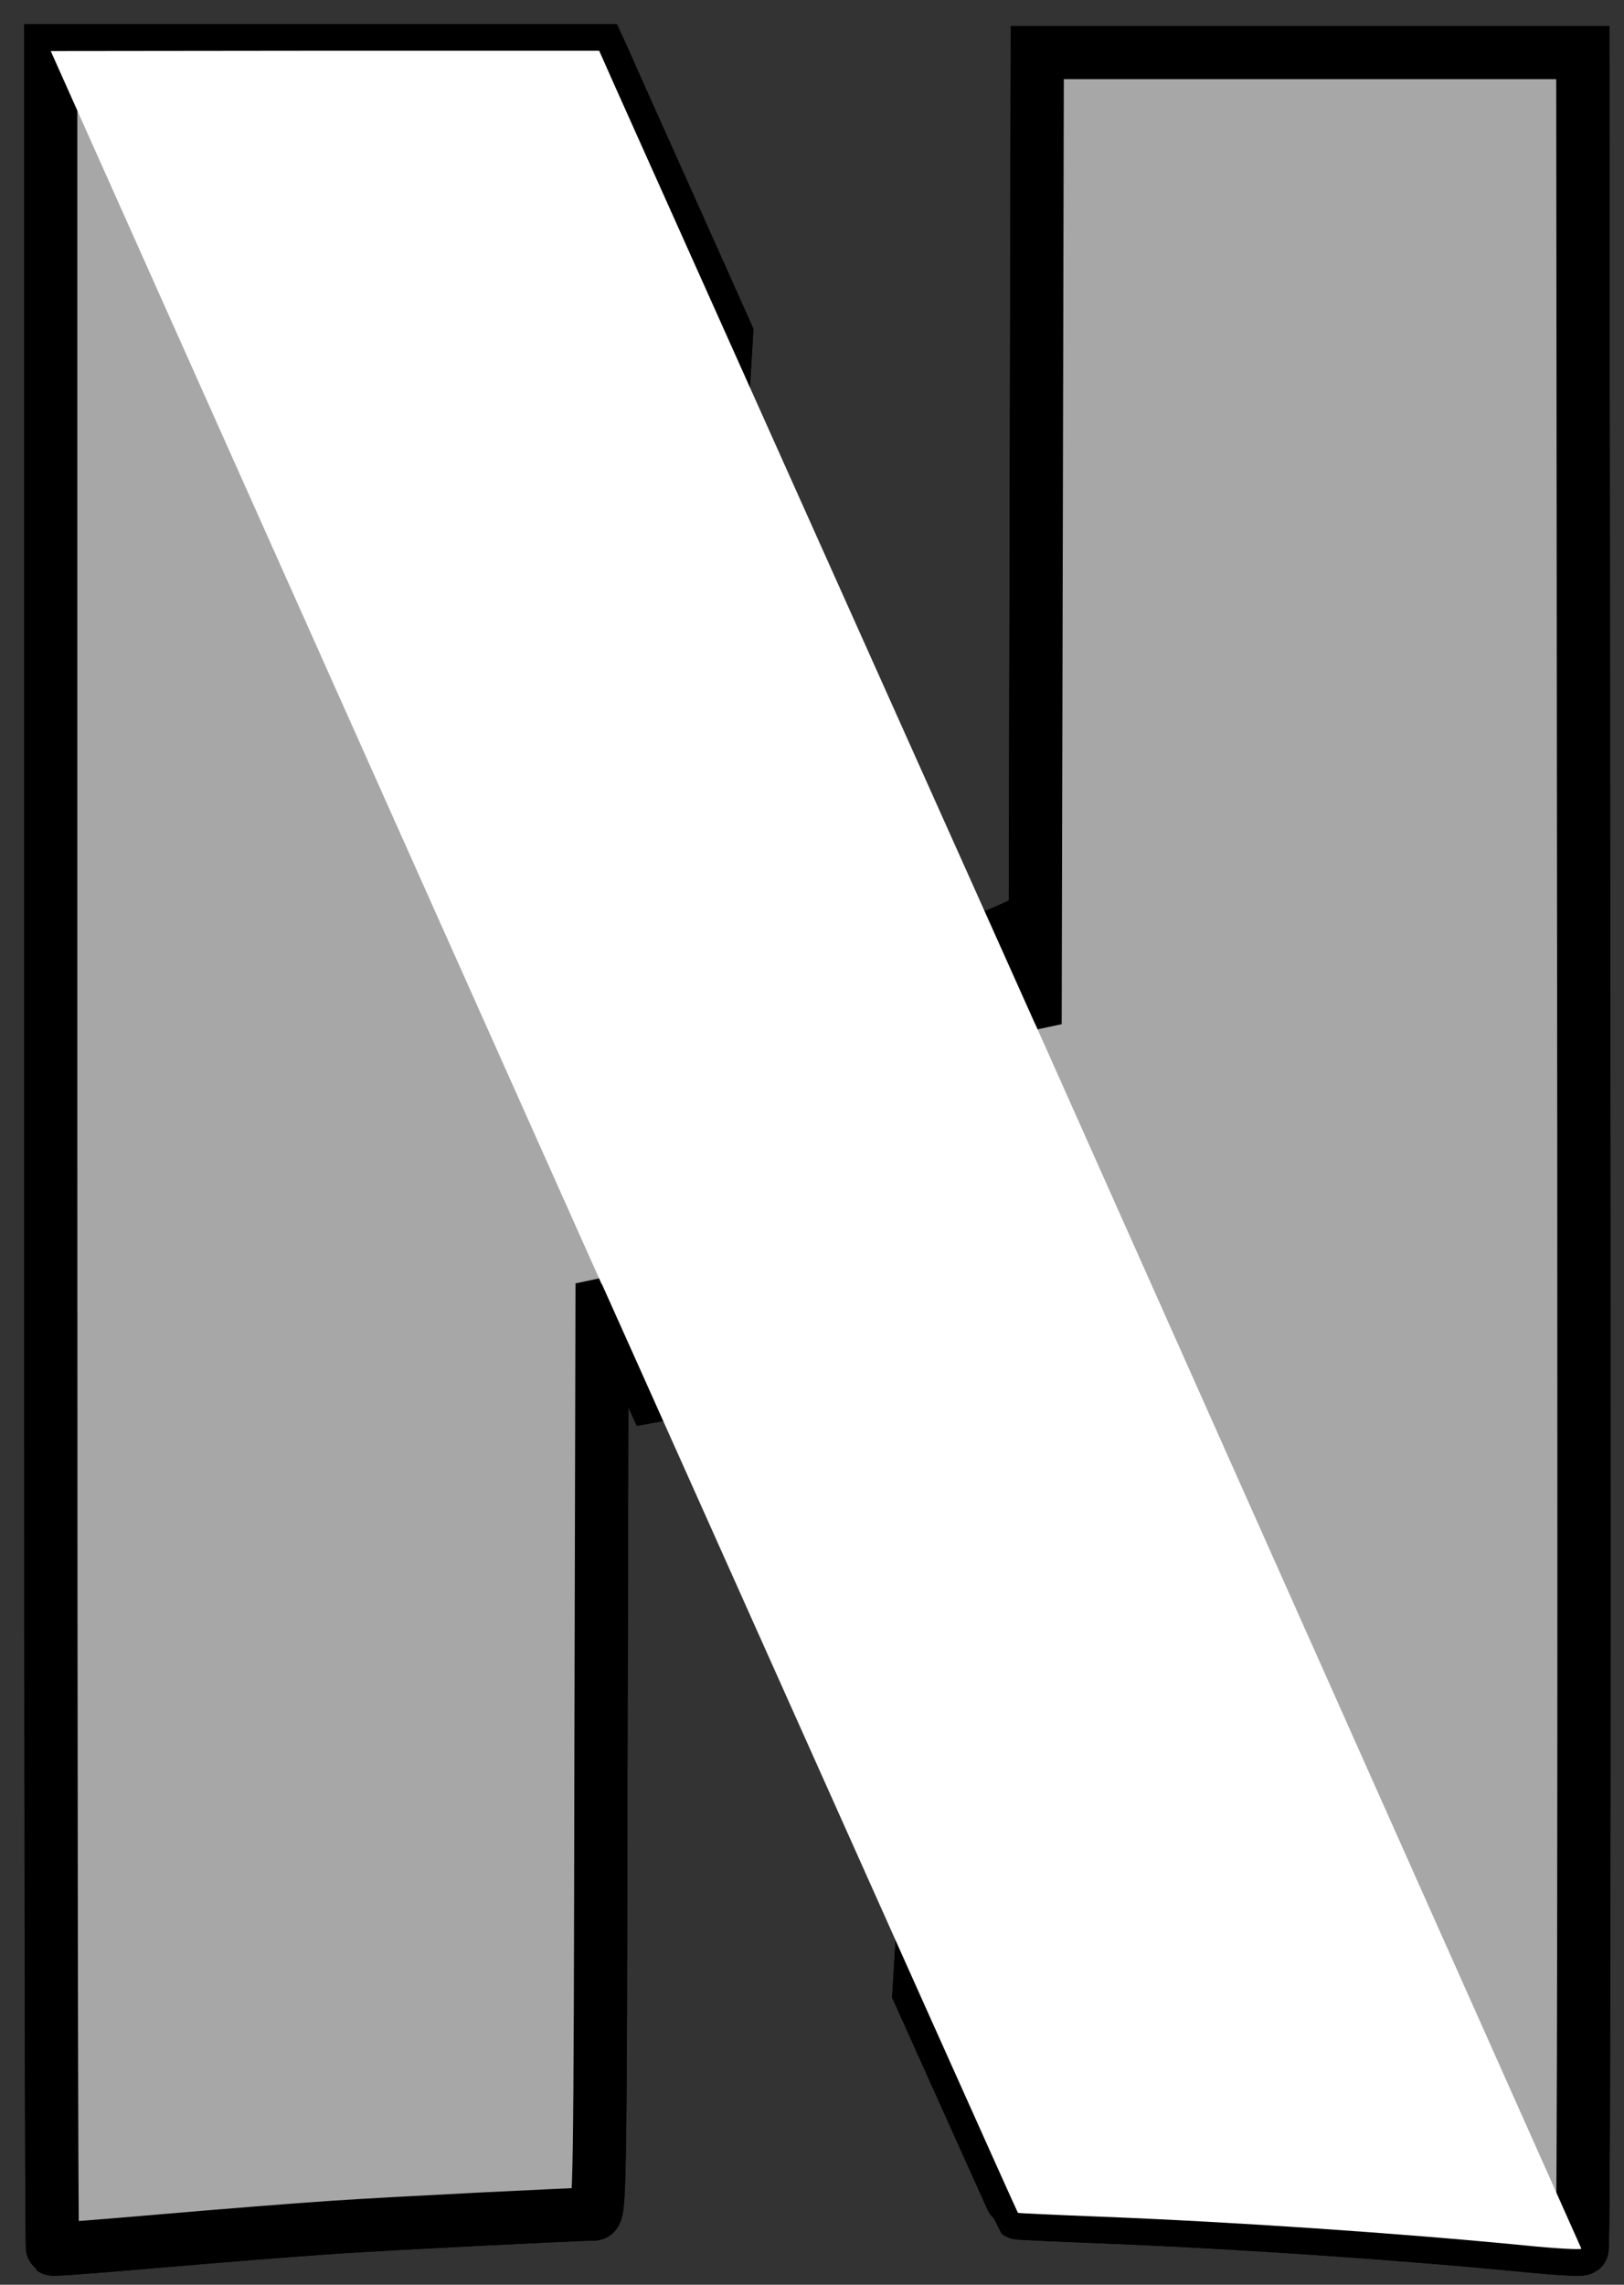 <svg width="32" height="45" viewBox="0 0 32 45" fill="none" xmlns="http://www.w3.org/2000/svg">
<rect x="0" y="0" width="32" height="45" fill="#333333" stroke="none"/>
<path d="M20.439 1.035L20.418 10.603L20.396 20.171L19.401 17.95V17.945L18.109 39.245C19.379 42.07 20.057 43.579 20.064 43.585C20.072 43.591 20.793 43.625 21.666 43.659C24.306 43.761 27.581 43.984 30.07 44.228C30.647 44.285 31.137 44.314 31.173 44.291C31.209 44.268 31.216 34.529 31.209 22.643L31.188 1.035H20.439Z" fill="#A7A7A7" stroke="black" stroke-width="1.048"/>
<path d="M1 1.006V22.637C1 34.534 1.014 44.279 1.036 44.296C1.058 44.313 1.988 44.239 3.114 44.142C4.239 44.045 5.79 43.92 6.562 43.869C7.745 43.789 11.294 43.612 11.698 43.607C11.82 43.607 11.828 43.123 11.842 34.443L11.864 25.279L12.722 27.193C12.852 27.489 12.895 27.58 13.025 27.87L14.316 6.576C14.042 5.966 14.186 6.285 13.876 5.59C12.823 3.238 11.929 1.251 11.893 1.159L11.82 1H1V1.006Z" fill="#A7A7A7" stroke="black" stroke-width="1.048"/>
<path d="M20.439 1.035L20.418 10.603L20.396 20.171L19.401 17.95V17.945L18.109 39.245C19.379 42.07 20.057 43.579 20.064 43.585C20.072 43.591 20.793 43.625 21.666 43.659C24.306 43.761 27.581 43.984 30.07 44.228C30.647 44.285 31.137 44.314 31.173 44.291C31.209 44.268 31.216 34.529 31.209 22.643L31.188 1.035H20.439Z" fill="#A7A7A7" stroke="black" stroke-width="1.048"/>
<path d="M1 1.006V22.637C1 34.534 1.014 44.279 1.036 44.296C1.058 44.313 1.988 44.239 3.114 44.142C4.239 44.045 5.79 43.92 6.562 43.869C7.745 43.789 11.294 43.612 11.698 43.607C11.82 43.607 11.828 43.123 11.842 34.443L11.864 25.279L12.722 27.193C12.852 27.489 12.895 27.58 13.025 27.87L14.316 6.576C14.042 5.966 14.186 6.285 13.876 5.59C12.823 3.238 11.929 1.251 11.893 1.159L11.82 1H1V1.006Z" fill="#A7A7A7" stroke="black" stroke-width="1.048"/>
<path d="M1 1.006V13.148L11.835 35.838C11.835 35.32 11.835 35.035 11.842 34.443L11.864 25.279L12.722 27.193C17.483 37.854 20.044 43.572 20.058 43.584C20.066 43.59 20.787 43.624 21.66 43.658C24.3 43.761 27.575 43.983 30.064 44.227C30.641 44.284 31.131 44.313 31.167 44.29C31.189 44.273 31.203 39.5 31.203 32.763L20.426 8.284L20.419 10.602L20.397 20.17L19.402 17.949C18.428 15.779 17.779 14.327 13.862 5.59C12.809 3.238 11.914 1.251 11.878 1.159L11.806 1H1V1.006Z" fill="url(#paint0_radial_1349_472)"/>
<path d="M1 1.006L11.857 25.296V25.285L12.715 27.198C17.483 37.854 20.044 43.572 20.058 43.584C20.066 43.59 20.787 43.624 21.66 43.658C24.3 43.761 27.575 43.983 30.064 44.227C30.633 44.284 31.131 44.313 31.16 44.29L20.397 20.165V20.17L19.402 17.949C18.428 15.779 17.779 14.327 13.862 5.59C12.809 3.238 11.914 1.251 11.878 1.159L11.806 1H6.403L1 1.006Z" fill="white"/>
<defs>
<radialGradient id="paint0_radial_1349_472" cx="0" cy="0" r="1" gradientUnits="userSpaceOnUse" gradientTransform="translate(15.596 22.398) rotate(-15.291) scale(1.95 58.768)">
<stop/>
<stop offset="1" stop-opacity="0"/>
</radialGradient>
</defs>
</svg>
